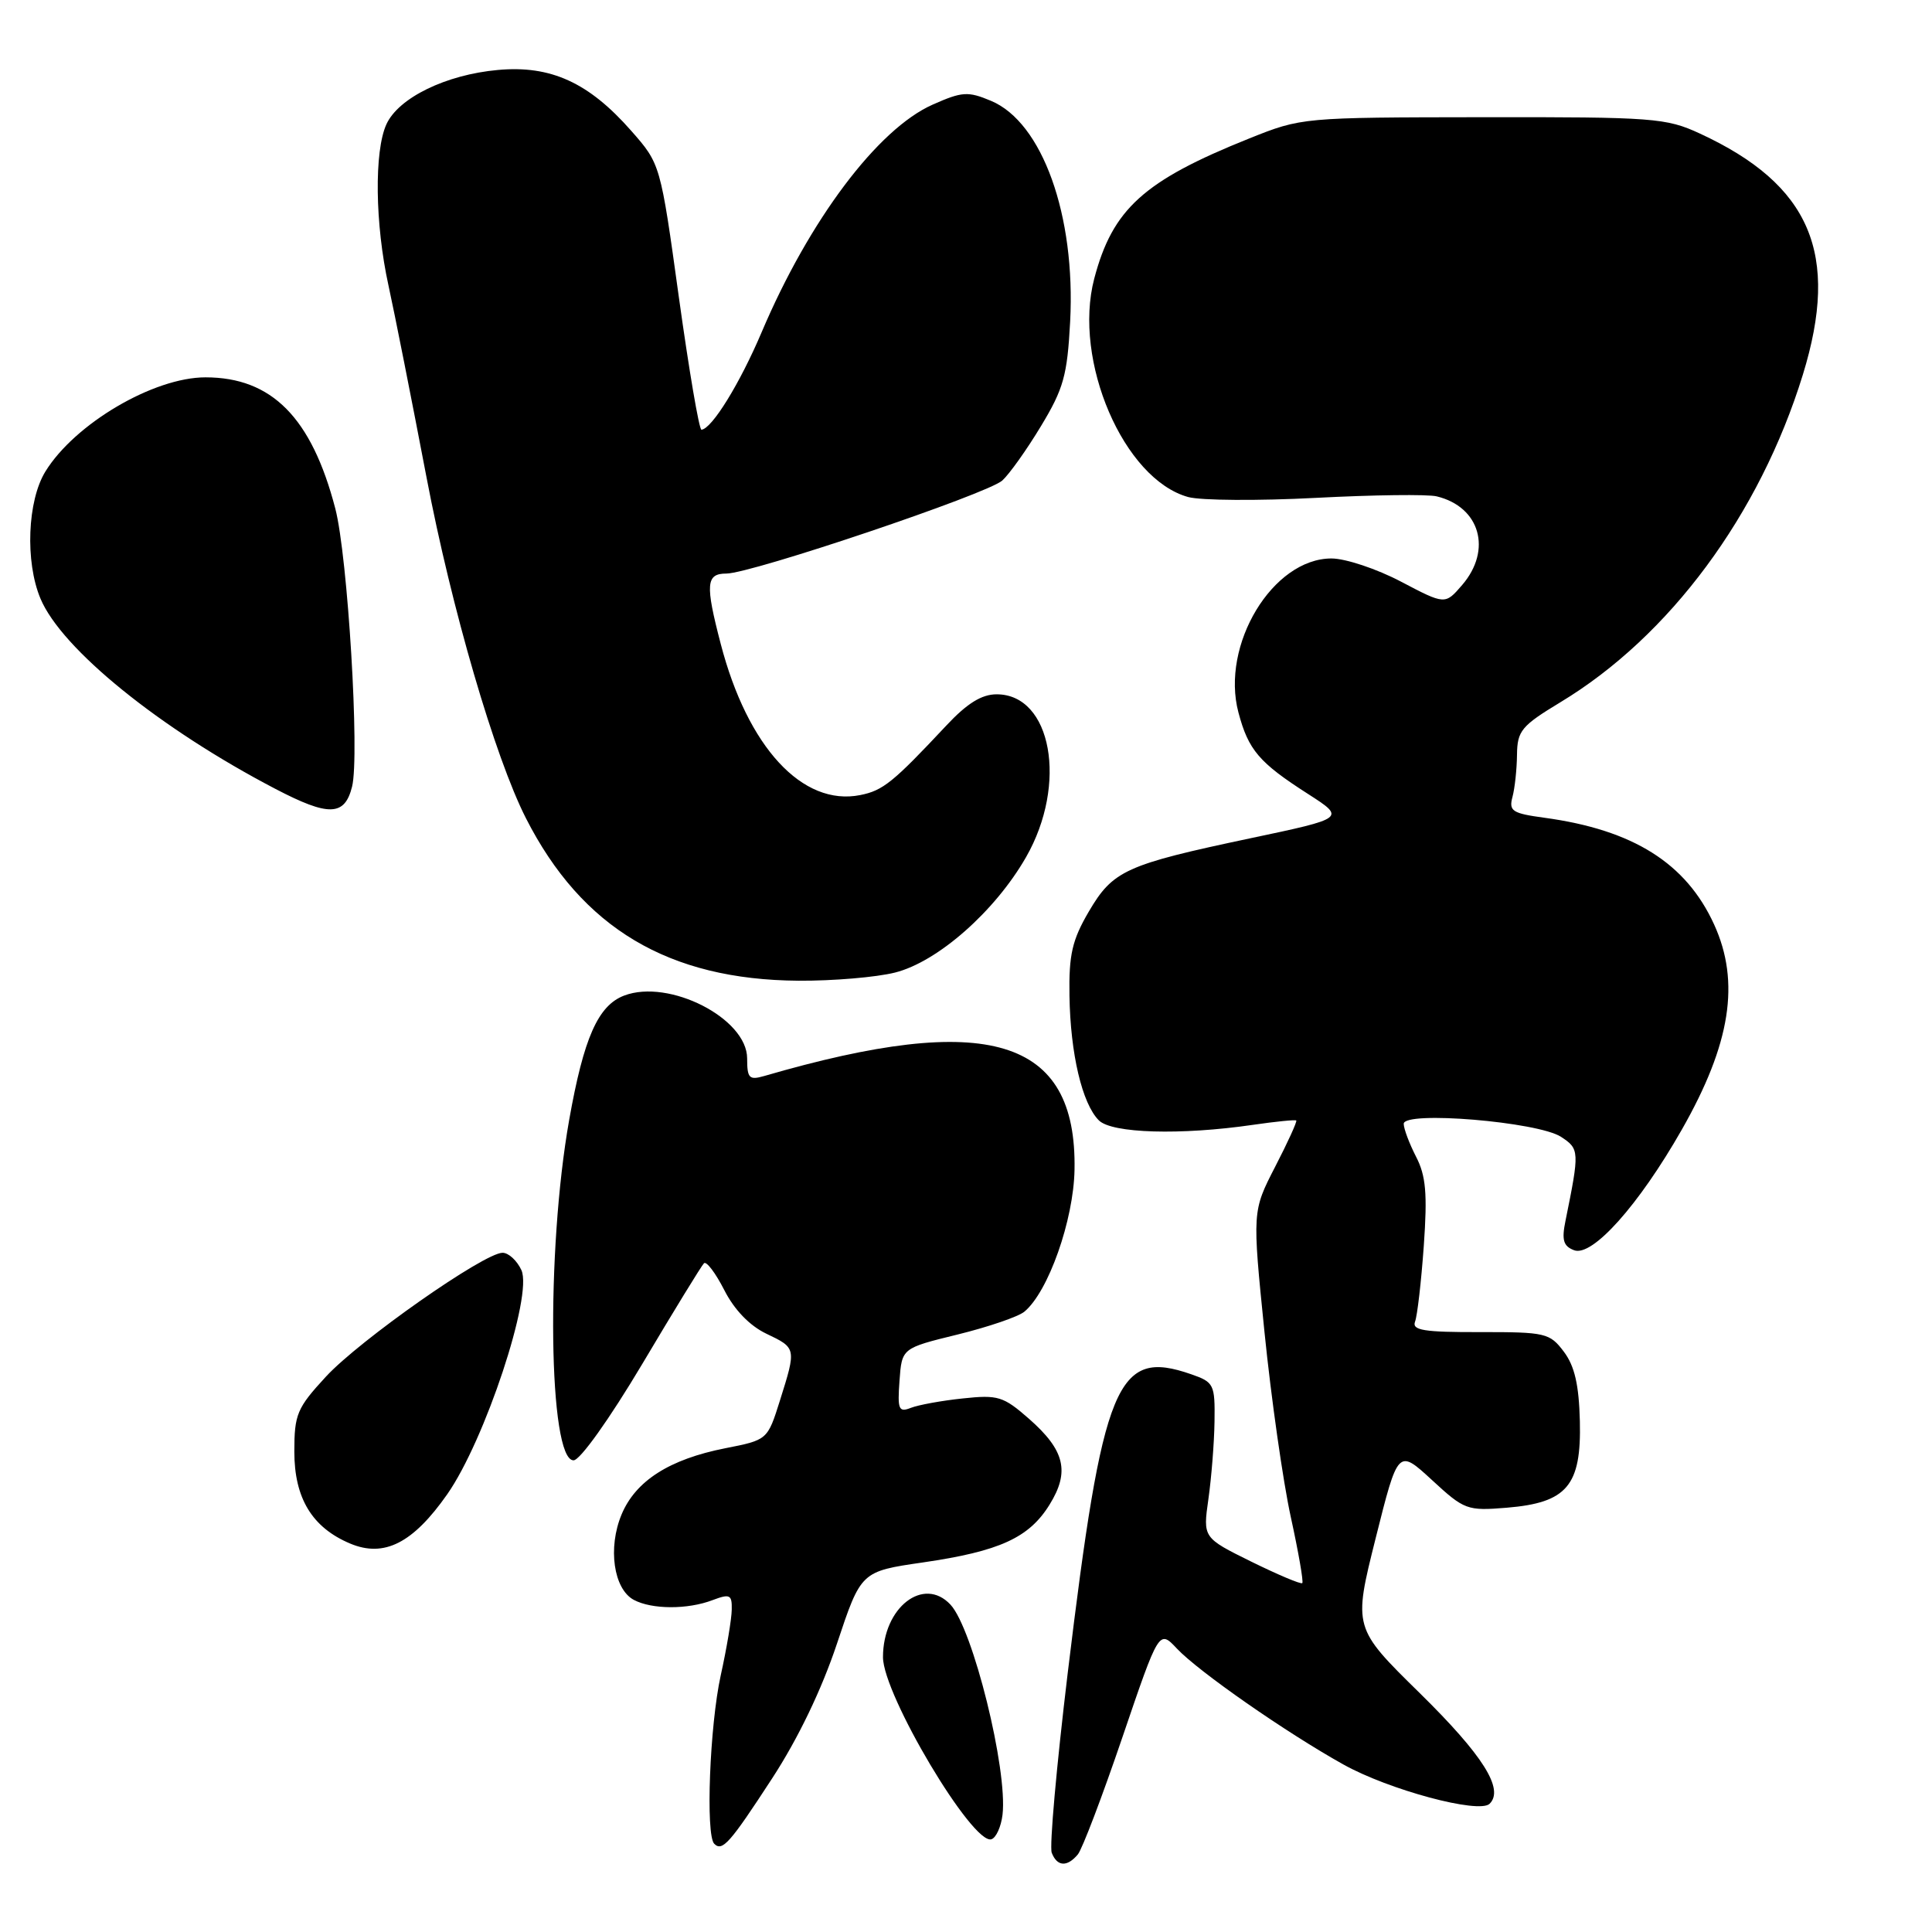 <?xml version="1.0" encoding="UTF-8" standalone="no"?>
<!DOCTYPE svg PUBLIC "-//W3C//DTD SVG 1.1//EN" "http://www.w3.org/Graphics/SVG/1.1/DTD/svg11.dtd" >
<svg xmlns="http://www.w3.org/2000/svg" xmlns:xlink="http://www.w3.org/1999/xlink" version="1.1" viewBox="0 0 256 256">
 <g >
 <path fill="currentColor"
d=" M 142.82 245.72 C 143.40 245.02 146.06 238.03 148.73 230.18 C 153.58 215.93 153.58 215.93 155.95 218.45 C 158.81 221.49 170.41 229.57 178.00 233.80 C 184.03 237.17 195.98 240.38 197.38 239.01 C 199.34 237.08 196.51 232.59 188.14 224.36 C 179.31 215.69 179.31 215.69 182.28 203.83 C 185.25 191.98 185.25 191.98 189.73 196.10 C 194.04 200.08 194.40 200.21 199.66 199.78 C 207.64 199.12 209.55 196.86 209.34 188.32 C 209.22 183.50 208.65 181.01 207.22 179.11 C 205.35 176.63 204.81 176.50 196.11 176.51 C 188.68 176.53 187.07 176.27 187.50 175.13 C 187.80 174.36 188.32 169.84 188.66 165.08 C 189.15 158.14 188.94 155.79 187.63 153.26 C 186.74 151.52 186.00 149.56 186.00 148.91 C 186.00 147.16 203.79 148.64 206.85 150.64 C 209.29 152.24 209.31 152.54 207.44 161.74 C 206.91 164.31 207.15 165.12 208.57 165.66 C 210.98 166.59 217.15 159.69 222.85 149.68 C 229.33 138.31 230.61 130.13 227.13 122.50 C 223.42 114.37 216.40 109.96 204.67 108.36 C 200.38 107.78 199.91 107.47 200.41 105.60 C 200.72 104.45 200.99 101.92 201.01 100.00 C 201.05 96.83 201.59 96.18 206.78 93.04 C 221.24 84.31 233.17 68.19 238.89 49.64 C 243.82 33.63 239.91 24.47 225.23 17.69 C 220.78 15.63 219.10 15.50 196.50 15.53 C 172.57 15.56 172.48 15.56 165.50 18.36 C 151.55 23.95 147.42 27.69 144.99 36.93 C 142.14 47.79 148.90 63.50 157.44 65.86 C 159.12 66.32 166.74 66.37 174.37 65.97 C 181.99 65.57 189.19 65.48 190.37 65.77 C 196.11 67.16 197.75 72.86 193.74 77.52 C 191.48 80.14 191.48 80.14 185.64 77.07 C 182.43 75.38 178.28 74.00 176.43 74.00 C 168.64 74.00 161.72 85.46 164.10 94.41 C 165.42 99.39 166.84 101.05 173.30 105.19 C 178.31 108.41 178.31 108.41 165.66 111.08 C 149.16 114.57 147.47 115.33 144.26 120.81 C 142.07 124.56 141.62 126.49 141.71 131.96 C 141.83 139.62 143.39 146.24 145.60 148.45 C 147.32 150.18 156.45 150.44 166.00 149.05 C 169.03 148.61 171.62 148.35 171.76 148.47 C 171.90 148.59 170.65 151.34 168.97 154.59 C 165.93 160.50 165.93 160.50 167.55 176.50 C 168.44 185.30 170.01 196.31 171.03 200.98 C 172.05 205.64 172.74 209.60 172.56 209.77 C 172.38 209.95 169.35 208.67 165.81 206.93 C 159.39 203.76 159.39 203.76 160.12 198.63 C 160.52 195.81 160.89 191.18 160.93 188.35 C 161.00 183.44 160.85 183.14 157.85 182.10 C 147.96 178.65 146.15 183.05 141.47 221.75 C 140.00 233.99 139.04 244.67 139.36 245.50 C 140.07 247.34 141.40 247.42 142.82 245.72 Z  M 102.31 235.65 C 105.74 230.39 108.87 223.89 110.90 217.80 C 114.09 208.22 114.09 208.22 122.30 207.03 C 132.45 205.55 136.36 203.77 139.08 199.36 C 141.78 195.00 141.10 192.17 136.34 187.99 C 132.95 185.02 132.24 184.80 127.58 185.30 C 124.78 185.59 121.68 186.16 120.69 186.55 C 119.08 187.18 118.91 186.77 119.19 182.95 C 119.50 178.64 119.50 178.64 126.89 176.83 C 130.95 175.83 134.94 174.47 135.74 173.80 C 138.91 171.17 142.26 161.67 142.38 155.00 C 142.70 137.49 130.93 133.94 101.25 142.58 C 99.27 143.15 99.00 142.87 99.00 140.25 C 99.00 134.94 88.65 129.65 82.70 131.92 C 79.24 133.24 77.35 137.52 75.42 148.39 C 72.33 165.80 72.68 193.50 76.00 193.50 C 76.86 193.50 80.75 188.04 85.10 180.74 C 89.27 173.72 92.95 167.71 93.28 167.39 C 93.60 167.07 94.81 168.67 95.97 170.94 C 97.30 173.56 99.34 175.67 101.54 176.72 C 105.53 178.62 105.53 178.63 103.35 185.56 C 101.70 190.80 101.70 190.80 96.10 191.90 C 88.70 193.36 84.22 196.22 82.36 200.68 C 80.52 205.09 81.30 210.55 83.98 211.99 C 86.37 213.27 91.12 213.29 94.43 212.02 C 96.72 211.16 97.00 211.30 96.96 213.27 C 96.95 214.50 96.29 218.43 95.50 222.00 C 94.04 228.63 93.48 243.15 94.64 244.31 C 95.71 245.38 96.71 244.25 102.31 235.65 Z  M 132.84 240.46 C 133.54 234.48 128.91 215.79 125.94 212.62 C 122.38 208.81 117.00 213.00 117.00 219.58 C 117.00 224.55 128.90 244.53 131.37 243.71 C 131.99 243.51 132.65 242.05 132.84 240.46 Z  M 59.26 198.00 C 64.25 190.87 70.62 171.65 69.09 168.30 C 68.51 167.04 67.39 166.00 66.59 166.00 C 64.15 166.00 47.63 177.59 43.18 182.42 C 39.35 186.57 39.00 187.41 39.00 192.34 C 39.00 198.53 41.36 202.41 46.40 204.53 C 50.90 206.42 54.72 204.48 59.26 198.00 Z  M 118.59 128.87 C 124.25 127.45 131.85 120.75 135.96 113.57 C 141.50 103.89 139.35 92.00 132.06 92.00 C 130.07 92.00 128.14 93.20 125.38 96.15 C 118.34 103.67 117.00 104.75 113.99 105.35 C 106.33 106.88 99.06 99.00 95.50 85.32 C 93.43 77.40 93.55 76.00 96.25 76.00 C 99.58 75.99 130.84 65.45 132.81 63.67 C 133.74 62.83 136.05 59.59 137.93 56.47 C 140.93 51.51 141.42 49.75 141.80 42.62 C 142.54 28.54 138.11 16.20 131.31 13.36 C 128.26 12.08 127.49 12.13 123.59 13.86 C 116.31 17.08 107.24 29.14 100.93 44.00 C 98.03 50.83 94.34 56.81 92.95 56.94 C 92.64 56.98 91.30 49.06 89.95 39.36 C 87.51 21.73 87.51 21.73 83.63 17.32 C 78.01 10.93 72.97 8.63 65.98 9.27 C 59.09 9.89 52.80 12.96 51.20 16.47 C 49.57 20.04 49.69 29.70 51.47 37.80 C 52.28 41.49 54.55 52.95 56.52 63.27 C 59.81 80.55 65.58 100.35 69.69 108.42 C 77.10 122.98 88.60 129.83 105.81 129.95 C 110.38 129.98 116.13 129.49 118.59 128.87 Z  M 46.65 104.24 C 47.68 100.17 46.08 73.73 44.43 67.39 C 41.29 55.34 36.01 50.00 27.23 50.00 C 20.36 50.00 9.93 56.13 6.02 62.47 C 3.63 66.34 3.31 74.42 5.36 79.31 C 8.15 85.99 21.19 96.55 36.49 104.53 C 43.56 108.22 45.67 108.16 46.65 104.24 Z "/>
</g>
</svg>